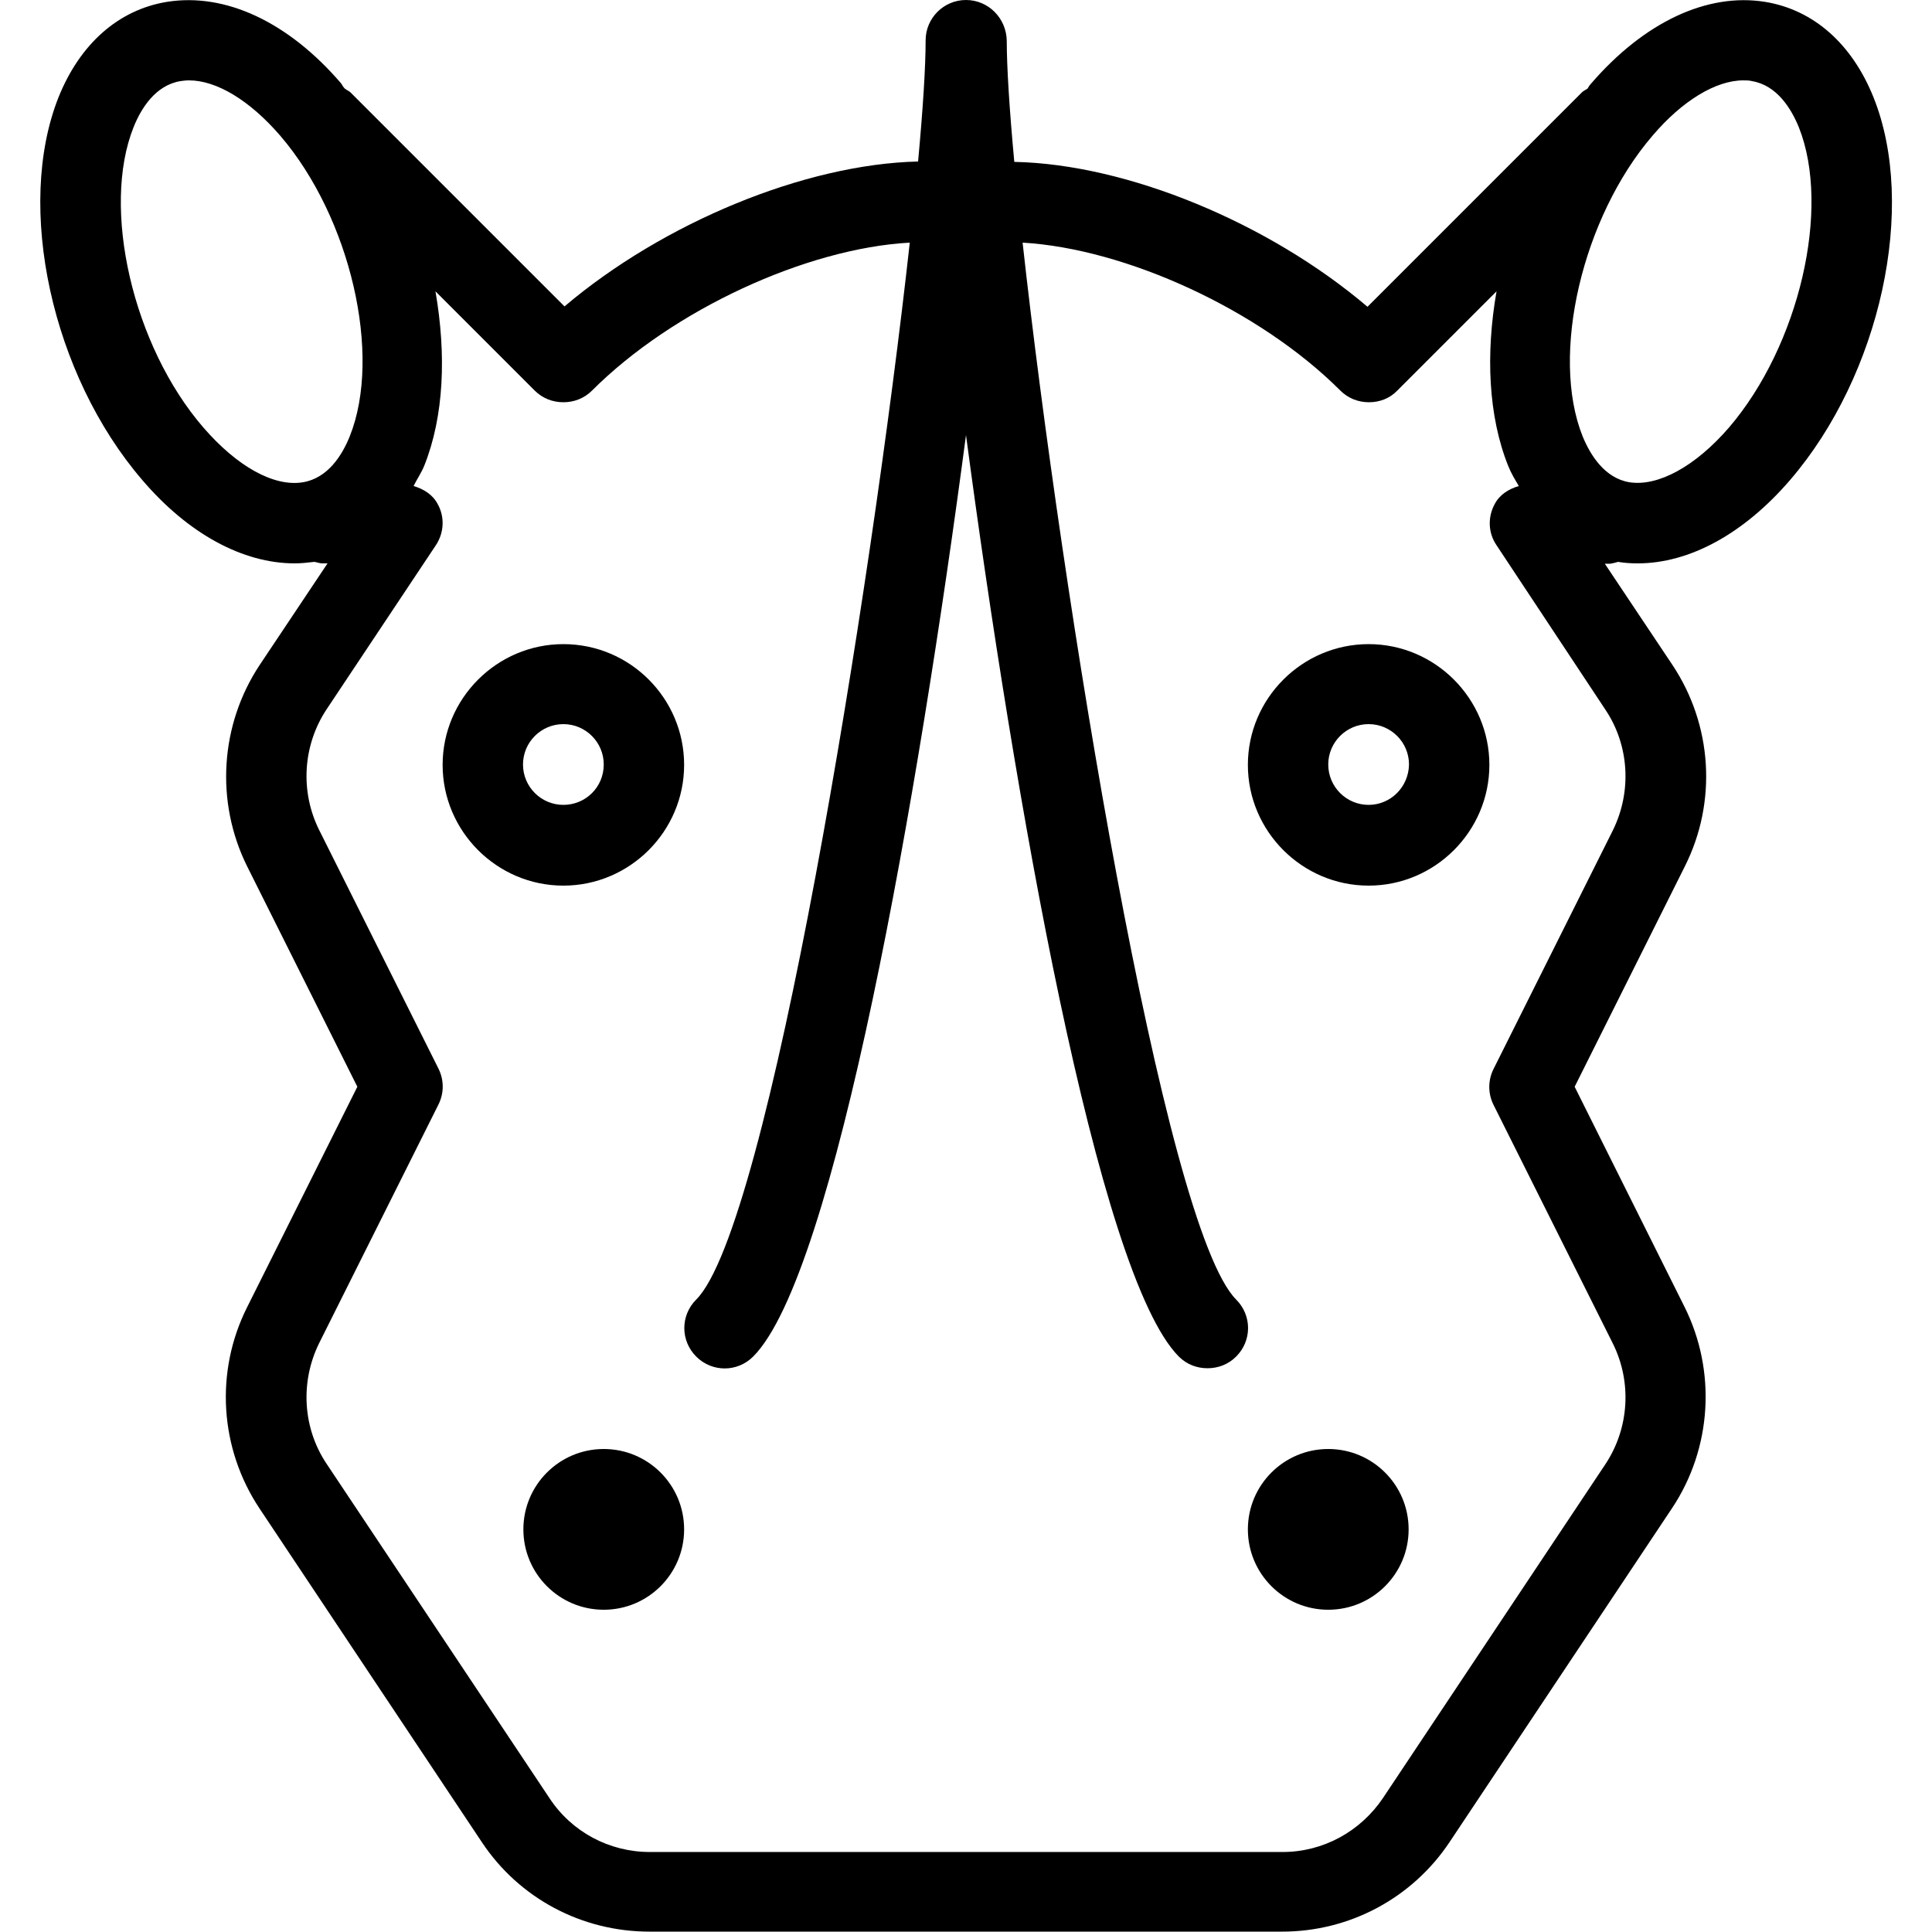 <?xml version="1.0" encoding="utf-8"?>
<!-- Generator: Adobe Illustrator 24.3.0, SVG Export Plug-In . SVG Version: 6.00 Build 0)  -->
<svg version="1.1" id="Layer_1" xmlns="http://www.w3.org/2000/svg" xmlns:xlink="http://www.w3.org/1999/xlink" x="0px" y="0px"
	 viewBox="0 0 512 512" enable-background="new 0 0 512 512" xml:space="preserve">
<title>Rhinocéros</title>
<g>
	<path d="M149.3,170.7c-17.6,0-32,14.4-32,32s14.4,32,32,32s32-14.4,32-32S167,170.7,149.3,170.7z M149.3,213.3
		c-5.9,0-10.7-4.8-10.7-10.7s4.8-10.7,10.7-10.7s10.7,4.8,10.7,10.7C160,208.6,155.2,213.3,149.3,213.3z"/>
	<circle cx="160" cy="405.3" r="21.3"/>
	<path d="M428.8,148.9c1.7,0.3,3.5,0.4,5.2,0.4c13.7,0,28.1-7.8,40.4-22.1c24-27.9,33.7-72.5,22.1-101.4
		c-5.7-14.2-15.9-23.2-28.7-25.3c-15.4-2.5-32.1,5.4-46.1,21.6c-0.4,0.4-0.7,0.9-1,1.4c-0.5,0.3-1.1,0.6-1.5,1l-56.8,56.8
		c-26.1-22.2-63.6-37.8-93.6-38.4c-1.3-14-2-25.2-2-32.1C266.7,4.8,261.9,0,256,0s-10.7,4.8-10.7,10.7c0,7-0.7,18.1-2,32.1
		c-30,0.7-67.5,16.2-93.7,38.4L92.9,24.5c-0.4-0.4-1-0.6-1.5-1c-0.4-0.4-0.7-0.9-1-1.4C76.4,5.8,59.7-2,44.2,0.5
		c-12.8,2.1-23,11.1-28.7,25.3C4,54.8,13.7,99.3,37.7,127.2c12.2,14.3,26.7,22.1,40.4,22.1c1.7,0,3.5-0.2,5.2-0.4
		c0.7,0.1,1.4,0.4,2.1,0.4h1.4l-17.9,26.8C58.3,192,57,212.5,65.5,229.6L94.7,288l-29.2,58.4c-8.6,17.1-7.3,37.5,3.3,53.4l58.9,88.4
		c9.9,14.9,26.5,23.7,44.4,23.7h167.7c17.9,0,34.5-8.9,44.4-23.8l58.9-88.4c10.6-15.9,11.8-36.4,3.3-53.4L417.3,288l29.2-58.4
		c8.6-17.1,7.3-37.5-3.3-53.4l-17.9-26.8h1.4C427.4,149.3,428.1,149.1,428.8,148.9z M462,21.3c0.8,0,1.6,0,2.3,0.2
		c6.6,1.1,10.4,7.3,12.4,12.2c8.6,21.5,0.1,57.9-18.5,79.6c-8.9,10.3-18.8,15.7-26.4,14.5c-6.6-1.1-10.4-7.3-12.4-12.2
		c-8.6-21.5-0.1-57.9,18.5-79.6C445.8,26.7,454.7,21.3,462,21.3z M35.4,33.7c2-5,5.8-11.1,12.4-12.2c0.7-0.1,1.5-0.2,2.3-0.2
		c7.3,0,16.1,5.3,24.2,14.7c18.6,21.7,27,58.1,18.4,79.6c-2,5-5.8,11.1-12.4,12.2c-7.7,1.3-17.5-4.2-26.4-14.5
		C35.2,91.7,26.8,55.2,35.4,33.7z M425.4,188c6.4,9.5,7.1,21.8,2,32.1l-31.6,63.2c-1.5,3-1.5,6.5,0,9.5l31.6,63.2
		c5.1,10.2,4.4,22.5-2,32.1l-58.9,88.4c-6,8.9-15.9,14.3-26.6,14.3H172.2c-10.7,0-20.7-5.3-26.6-14.3l-59-88.5
		c-6.4-9.5-7.1-21.8-2-32.1l31.6-63.2c1.5-3,1.5-6.5,0-9.5L84.6,220c-5.1-10.2-4.4-22.5,2-32.1l28.9-43.4c2.2-3.3,2.4-7.5,0.5-10.9
		c-1.3-2.5-3.7-4-6.4-4.8c0.9-1.8,2-3.4,2.8-5.3c5.3-13.2,5.9-29.6,3-46.3l26.3,26.3c2.1,2.1,4.8,3.1,7.6,3.1s5.5-1,7.6-3.1
		c21.4-21.4,56.8-37.7,84.2-39.2c-10.3,93.2-37.4,261-56.6,280.1c-4.2,4.2-4.2,10.9,0,15.1s10.9,4.2,15.1,0
		c21.7-21.7,43.8-148.7,56.4-244.2c12.7,95.5,34.8,222.5,56.4,244.2c2.1,2.1,4.8,3.1,7.6,3.1s5.5-1,7.6-3.1c4.2-4.2,4.2-10.9,0-15.1
		c-19.2-19.2-46.3-186.9-56.6-280.1c27.4,1.6,62.8,17.8,84.2,39.2c2.1,2.1,4.8,3.1,7.6,3.1s5.5-1,7.5-3.1l26.3-26.3
		c-2.9,16.6-2.2,33.1,3.1,46.3c0.8,2,1.8,3.6,2.8,5.3c-2.7,0.8-5.1,2.3-6.4,4.8c-1.9,3.5-1.7,7.7,0.5,10.9L425.4,188z"/>
	<path d="M362.7,170.7c-17.6,0-32,14.4-32,32s14.4,32,32,32s32-14.4,32-32S380.3,170.7,362.7,170.7z M362.7,213.3
		c-5.9,0-10.7-4.8-10.7-10.7s4.8-10.7,10.7-10.7s10.7,4.8,10.7,10.7C373.3,208.6,368.5,213.3,362.7,213.3z"/>
	<circle cx="352" cy="405.3" r="21.3"/>
</g>
<desc>Rhyno;Animaux;Animals;Animaux;Animals;Rhyno;Rhyno;Rhyno;Animaux;Animals</desc>
<rect fill-opacity="0" width="512" height="512"/>
</svg>
